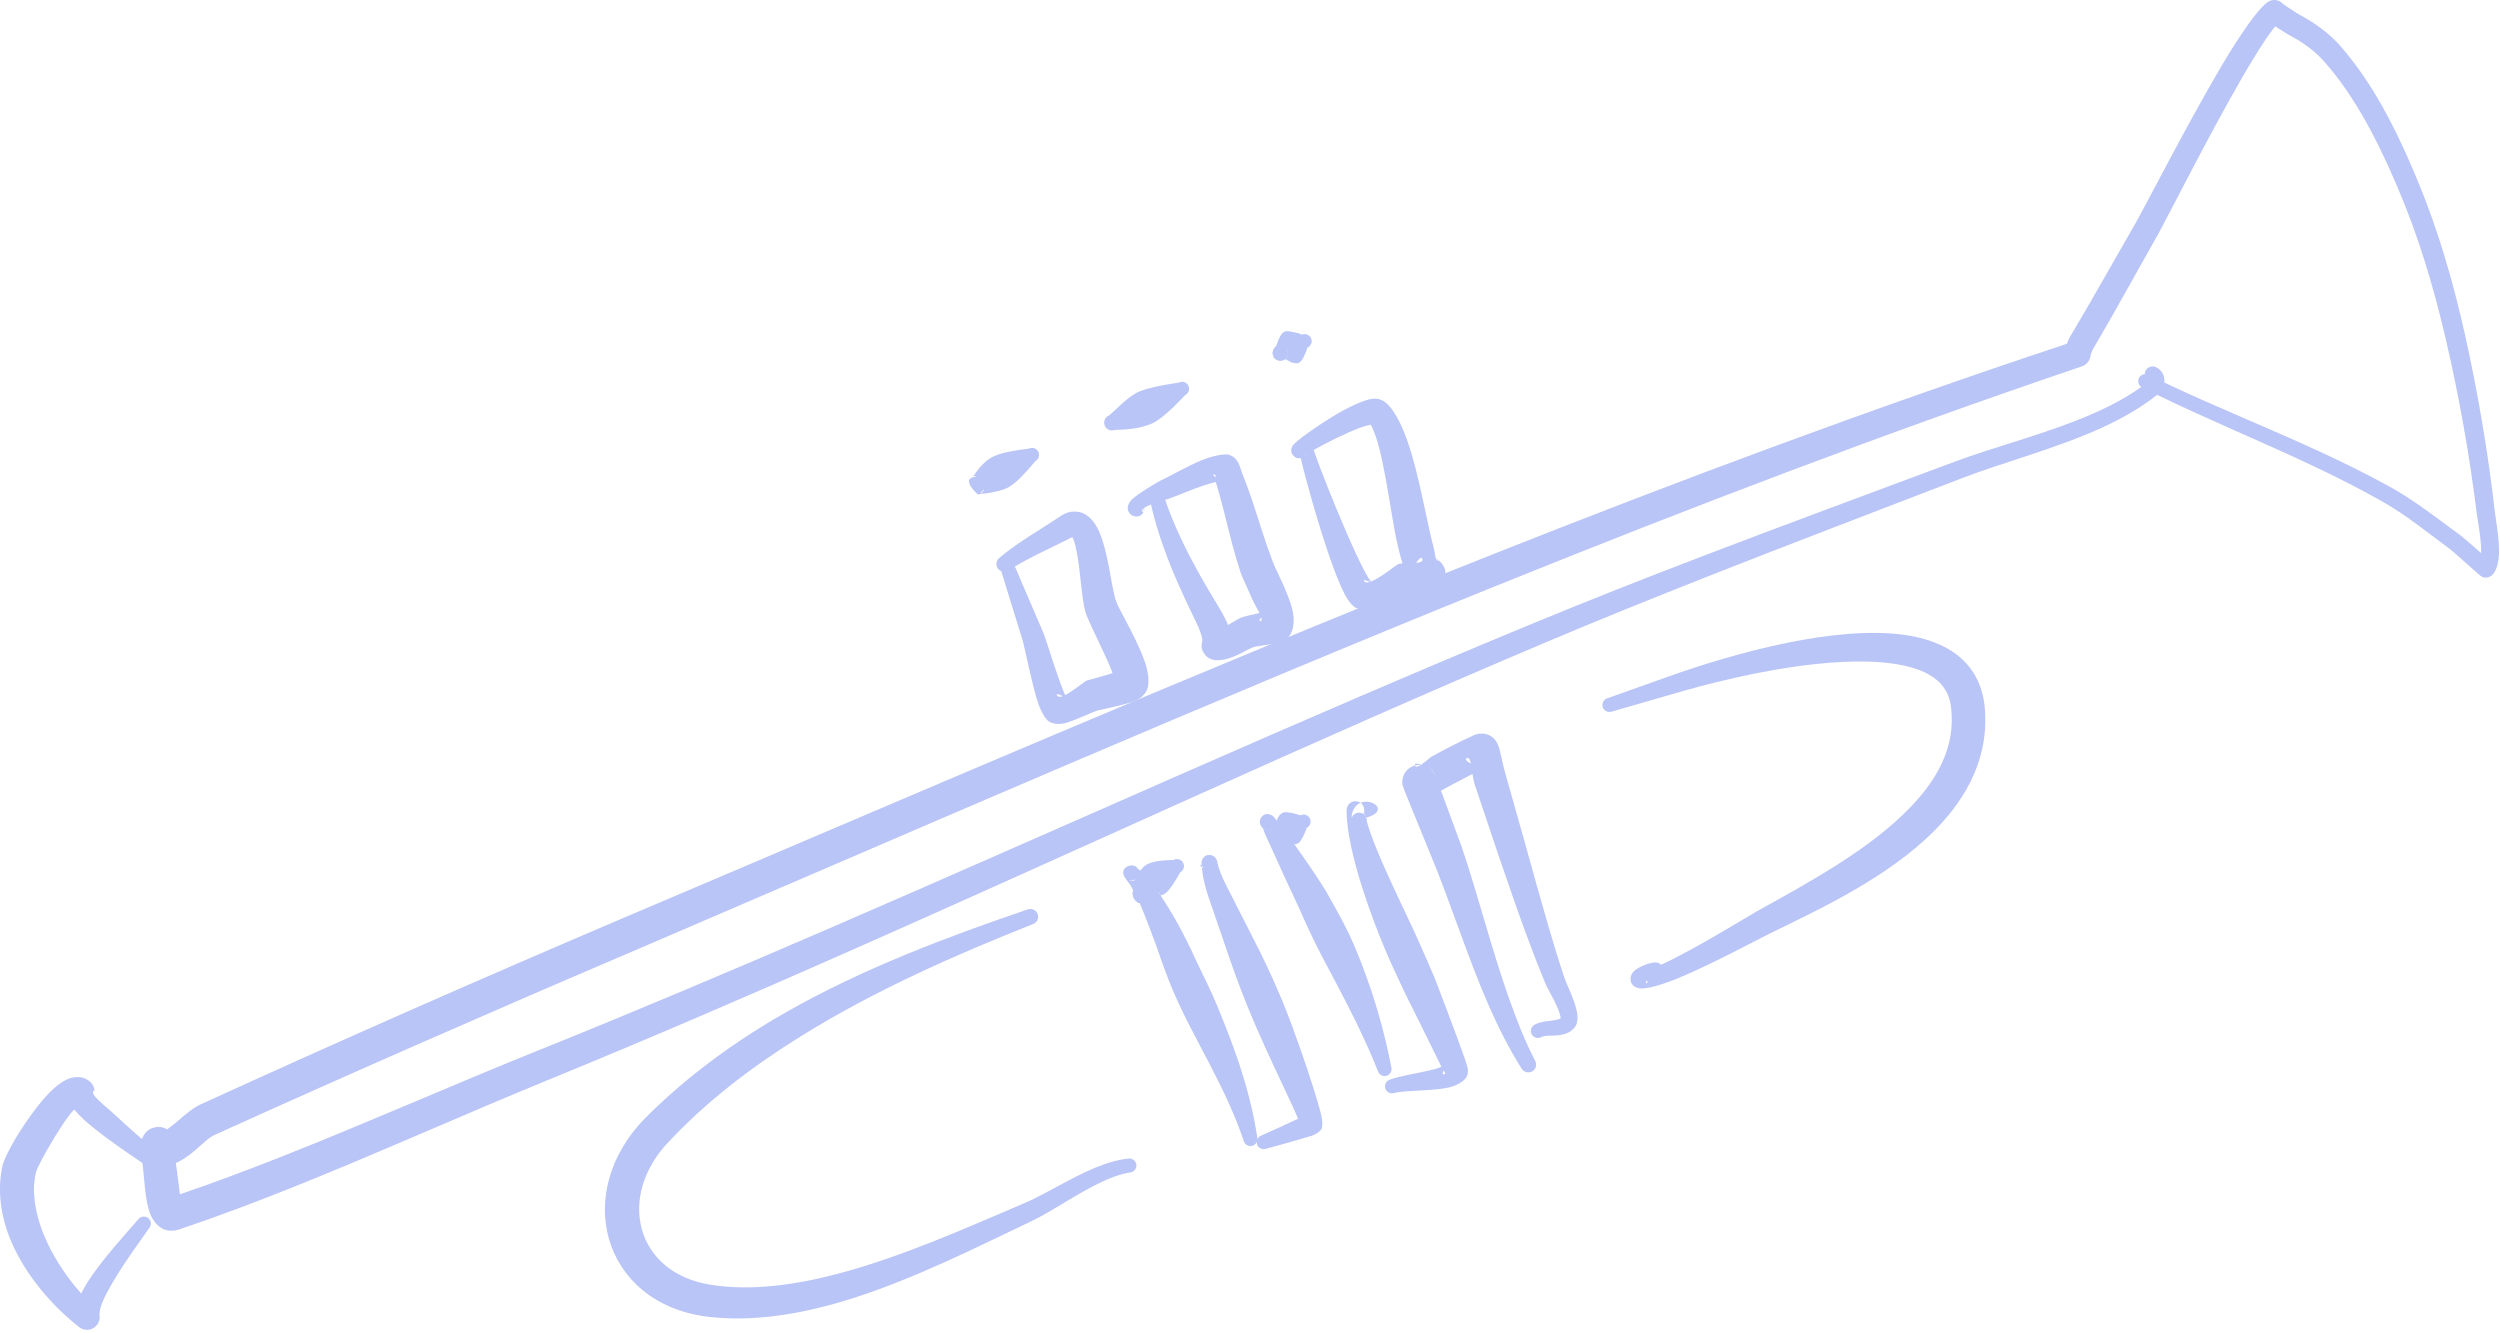 <?xml version="1.0" encoding="UTF-8" standalone="no"?><!DOCTYPE svg PUBLIC "-//W3C//DTD SVG 1.1//EN" "http://www.w3.org/Graphics/SVG/1.1/DTD/svg11.dtd"><svg width="100%" height="100%" viewBox="0 0 285 152" version="1.1" xmlns="http://www.w3.org/2000/svg" xmlns:xlink="http://www.w3.org/1999/xlink" xml:space="preserve" xmlns:serif="http://www.serif.com/" style="fill-rule:evenodd;clip-rule:evenodd;stroke-linejoin:round;stroke-miterlimit:2;"><path d="M258.629,0.181c0.019,-0.018 0.037,-0.03 0.051,-0.037c0.551,-0.281 1.209,-0.137 1.595,0.316c0.512,0.377 1.806,1.186 1.845,1.206c0.837,0.441 1.675,0.96 2.459,1.546c0.802,0.6 1.548,1.27 2.189,1.998c1.562,1.777 2.933,3.732 4.159,5.786c1.805,3.027 3.295,6.268 4.625,9.453c1.193,2.86 2.219,5.772 3.114,8.725c0.892,2.942 1.656,5.924 2.33,8.933c0.746,3.335 1.406,6.705 1.977,10.091c0.571,3.385 1.053,6.785 1.442,10.18c0.081,0.706 0.505,2.942 0.472,4.643c-0.022,1.169 -0.325,2.118 -0.806,2.562c-0.034,0.031 -0.676,0.575 -1.357,0.017c-0.057,-0.047 -0.176,-0.149 -0.335,-0.289c-0.804,-0.705 -2.775,-2.476 -3.008,-2.647c-1.561,-1.157 -3.087,-2.355 -4.669,-3.475c-1.031,-0.731 -2.087,-1.428 -3.193,-2.054c-2.621,-1.482 -5.309,-2.832 -8.027,-4.114c-5.852,-2.761 -11.837,-5.214 -17.582,-8.011c-1.847,1.479 -4.012,2.702 -6.33,3.761c-5.209,2.38 -11.209,3.924 -16.029,5.783c-9.553,3.684 -19.141,7.326 -28.679,11.085c-6.352,2.503 -12.682,5.056 -18.962,7.716c-26.616,11.26 -52.841,23.486 -79.284,35.167c-11.355,5.016 -22.752,9.925 -34.232,14.628c-9.542,3.903 -19.347,8.333 -29.144,12.248c-4.273,1.707 -8.545,3.315 -12.792,4.745c-1.36,0.458 -2.542,-0.048 -3.268,-1.605c-0.679,-1.455 -0.77,-4.684 -0.9,-5.476c-0.056,-0.344 -0.07,-1.231 -0.072,-1.791c-0.202,-0.46 -0.215,-0.99 -0.021,-1.469c0.42,-1.039 1.143,-1.21 1.402,-1.272c0.514,-0.123 0.999,-0.06 1.447,0.222c0.339,-0.245 0.824,-0.609 1.156,-0.901c0.899,-0.789 1.832,-1.571 2.673,-1.955c7.971,-3.641 15.96,-7.228 23.974,-10.759c8.013,-3.532 16.051,-7.006 24.11,-10.446c32.535,-13.797 65.36,-28.051 98.518,-41.221c21.906,-8.702 43.958,-16.921 66.143,-24.279c0.13,-0.324 0.258,-0.612 0.275,-0.645l2.385,-4.067l5.193,-9.075c1.222,-2.158 5.835,-11.177 9.687,-17.729c2.29,-3.894 4.426,-6.912 5.465,-7.501l0.004,0.007Zm0.745,2.83c-0.084,0.104 -0.173,0.218 -0.268,0.341c-0.97,1.248 -2.239,3.3 -3.613,5.682c-3.791,6.57 -8.323,15.606 -9.526,17.769l-5.144,9.151l-2.262,3.913c-0.01,0.02 -0.14,0.337 -0.219,0.531c-0.016,0.614 -0.414,1.171 -1.018,1.373c-22.33,7.559 -44.506,16.031 -66.553,24.929c-33.06,13.346 -65.821,27.675 -98.275,41.594c-8.049,3.429 -16.071,6.901 -24.077,10.413c-8.005,3.512 -15.992,7.063 -23.957,10.675c-0.698,0.315 -1.438,1.088 -2.177,1.719c-0.766,0.651 -1.538,1.195 -2.233,1.475c0.092,0.627 0.327,2.49 0.461,3.572c3.775,-1.285 7.569,-2.708 11.366,-4.204c9.806,-3.865 19.63,-8.229 29.184,-12.076c11.482,-4.616 22.878,-9.448 34.243,-14.366c26.543,-11.485 52.896,-23.466 79.618,-34.504c6.324,-2.61 12.696,-5.116 19.091,-7.565c9.58,-3.668 19.212,-7.207 28.809,-10.794c4.142,-1.549 9.15,-2.854 13.785,-4.661c2.721,-1.061 5.312,-2.293 7.503,-3.868c-0.33,-0.218 -0.452,-0.655 -0.271,-1.018c0.131,-0.263 0.39,-0.423 0.664,-0.439c0.001,-0.131 0.03,-0.264 0.092,-0.388c0.219,-0.44 0.754,-0.619 1.193,-0.4c0.685,0.338 0.965,0.945 0.957,1.566c-0.001,0.061 -0.004,0.123 -0.012,0.184c5.726,2.715 11.686,5.093 17.516,7.777c2.771,1.276 5.513,2.62 8.188,4.1c1.169,0.646 2.284,1.367 3.375,2.124c1.604,1.113 3.152,2.306 4.735,3.456c0.18,0.131 1.364,1.163 2.307,1.984c0.005,-0.208 0,-0.428 -0.012,-0.653c-0.072,-1.499 -0.411,-3.194 -0.483,-3.781c-0.415,-3.354 -0.921,-6.713 -1.514,-10.056c-0.593,-3.342 -1.274,-6.669 -2.041,-9.96c-0.687,-2.947 -1.462,-5.867 -2.363,-8.748c-0.897,-2.869 -1.92,-5.697 -3.107,-8.473c-1.312,-3.068 -2.776,-6.19 -4.546,-9.101c-1.162,-1.912 -2.459,-3.73 -3.934,-5.38c-0.53,-0.592 -1.15,-1.134 -1.812,-1.621c-0.679,-0.498 -1.402,-0.937 -2.124,-1.309c-0.034,-0.016 -0.863,-0.52 -1.546,-0.963Zm-21.726,36.084c-0.223,-0.15 -0.486,-0.236 -0.802,-0.232c0.292,-0.001 0.568,0.083 0.802,0.232Zm22.699,-37.022c-0.107,0.151 -0.247,0.281 -0.418,0.378l-0.004,0.003c0.183,-0.102 0.32,-0.232 0.422,-0.381Zm0.187,-0.385l-0.008,0.023l0.004,-0.01l0.004,-0.013Zm-0.011,-0.786c0.084,0.252 0.086,0.518 0.017,0.764c0.061,-0.196 0.096,-0.462 -0.017,-0.764Z" style="fill:#b9c4f7;"/><path d="M9.259,147.46c0.23,-0.474 0.509,-0.965 0.832,-1.462c1.679,-2.578 4.368,-5.479 5.68,-7.001c0.27,-0.348 0.772,-0.411 1.12,-0.141c0.348,0.27 0.411,0.772 0.141,1.12c-0.965,1.384 -2.816,3.867 -4.192,6.229c-0.877,1.505 -1.605,2.912 -1.486,3.846c0.045,0.576 -0.26,1.124 -0.774,1.388c-0.514,0.265 -1.137,0.196 -1.58,-0.176c-2.961,-2.302 -6.042,-5.814 -7.711,-9.707c-1.22,-2.846 -1.635,-5.89 -0.981,-8.772c0.114,-0.444 0.639,-1.625 1.469,-3.003c1.14,-1.895 2.805,-4.26 4.229,-5.578c0.725,-0.672 1.419,-1.12 1.997,-1.286c0.776,-0.223 1.457,-0.16 2.019,0.216c0.422,0.257 0.698,0.694 0.753,1.179c0.025,0.023 0.012,0.122 0.01,0.159c-0.001,-0.054 -0.004,-0.107 -0.01,-0.159c-0.007,-0.006 -0.016,-0.007 -0.027,-0.002c-0.761,0.322 1.399,1.863 2.638,3.035c2.208,2.087 4.909,4.284 5.822,5.159c0.373,0.319 0.417,0.881 0.098,1.254c-0.319,0.372 -0.881,0.416 -1.253,0.098c-1.334,-1.018 -6.014,-3.958 -8.487,-6.215c-0.44,-0.402 -0.808,-0.795 -1.1,-1.161c-0.715,0.726 -1.49,1.947 -2.231,3.151c-1.081,1.76 -2.032,3.537 -2.142,4.049c-0.313,1.31 -0.266,2.66 -0.015,4.005c0.259,1.389 0.731,2.775 1.371,4.105c1.002,2.085 2.355,4.046 3.81,5.67Z" style="fill:#b9c4f7;"/><path d="M114.141,65.113c-0.143,-0.057 -0.273,-0.155 -0.371,-0.287c-0.295,-0.393 -0.214,-0.95 0.178,-1.244c0.662,-0.562 1.358,-1.078 2.075,-1.576c1.611,-1.118 3.315,-2.107 4.927,-3.197c0.795,-0.534 1.525,-0.558 2.151,-0.418c0.644,0.144 1.213,0.596 1.704,1.298c0.718,1.029 1.21,2.906 1.586,4.814c0.311,1.584 0.531,3.185 0.858,4.076c0.213,0.607 0.916,1.816 1.601,3.155c0.637,1.246 1.272,2.585 1.653,3.688c0.44,1.276 0.508,2.365 0.327,3.006c-0.089,0.305 -0.454,1.11 -1.542,1.52c-1.096,0.413 -3.998,0.991 -4.24,1.064c-0.409,0.121 -2.722,1.226 -3.726,1.447c-0.934,0.206 -1.582,-0.064 -1.856,-0.293c-0.295,-0.248 -0.844,-1.078 -1.223,-2.323c-0.667,-2.187 -1.401,-5.89 -1.637,-6.753l-2.465,-7.977Zm7.023,14.239c-0.044,-0.019 -0.089,-0.036 -0.137,-0.049c-0.11,-0.031 -0.619,-0.324 -0.545,-0.078c0.076,0.254 0.336,0.259 0.682,0.127Zm1.087,-18.132c-1.688,0.878 -3.45,1.662 -5.142,2.564c-0.478,0.255 -0.95,0.516 -1.412,0.793l3.313,7.73c0.336,0.891 1.56,5.008 2.414,6.93c0.928,-0.461 2.224,-1.564 2.476,-1.657c0.167,-0.062 1.73,-0.461 2.93,-0.84c-0.287,-0.841 -0.774,-1.866 -1.25,-2.871c-0.814,-1.716 -1.617,-3.369 -1.851,-4.139c-0.413,-1.446 -0.536,-4.481 -0.98,-6.794c-0.102,-0.535 -0.202,-1.024 -0.364,-1.418c-0.037,-0.092 -0.094,-0.213 -0.134,-0.298Zm4.809,16.282c-0.025,0.054 -0.046,0.106 0,0.104c0.037,-0.002 0.023,-0.049 0,-0.104Z" style="fill:#b9c4f7;"/><path d="M130.442,57.894c0.014,0.12 0.005,0.243 -0.032,0.366c-0.143,0.468 -0.641,0.734 -1.11,0.591c-0.412,-0.1 -0.573,-0.379 -0.675,-0.613c-0.113,-0.258 -0.103,-0.71 0.313,-1.187c0.612,-0.704 3.186,-2.179 3.344,-2.253c1.281,-0.588 3.09,-1.683 4.776,-2.359c0.939,-0.378 1.853,-0.599 2.646,-0.641c0.32,-0.017 0.998,0.128 1.449,0.93c0.163,0.289 0.408,1.106 0.439,1.182c0.407,1.019 0.784,2.048 1.135,3.087c0.791,2.338 1.476,4.71 2.357,7.019c0.268,0.763 1.799,3.611 2.244,5.477c0.311,1.306 0.105,2.362 -0.287,2.929c-0.091,0.132 -0.521,0.696 -1.454,0.9c-0.69,0.152 -2.41,0.342 -2.678,0.443c-0.682,0.256 -1.561,0.827 -2.407,1.143c-0.615,0.232 -1.218,0.377 -1.773,0.357c-0.681,-0.026 -1.105,-0.291 -1.375,-0.65c-0.181,-0.239 -0.344,-0.52 -0.379,-0.881c-0.014,-0.149 0.053,-0.55 0.102,-0.806c-0.042,-0.253 -0.106,-0.503 -0.19,-0.747c-0.206,-0.599 -0.481,-1.178 -0.757,-1.732c-1.22,-2.488 -2.514,-5.316 -3.527,-8.183c-0.565,-1.599 -1.044,-3.2 -1.386,-4.755c-0.307,0.123 -0.586,0.254 -0.775,0.383Zm8.161,-2.938c-0.413,0.082 -0.85,0.207 -1.292,0.354c-1.51,0.502 -3.065,1.21 -4.198,1.588c-0.021,0.008 -0.124,0.036 -0.281,0.08c0.485,1.464 1.116,2.958 1.817,4.447c1.253,2.661 2.747,5.27 4.151,7.552c0.392,0.646 0.783,1.323 1.092,2.032c0.036,0.08 0.069,0.161 0.101,0.243c0.549,-0.32 1.077,-0.655 1.525,-0.857c0.211,-0.094 1.194,-0.314 2.066,-0.515c-0.243,-0.484 -0.602,-1.065 -0.792,-1.504c-0.58,-1.338 -1.192,-2.611 -1.354,-3.084c-0.339,-1.047 -0.654,-2.1 -0.937,-3.162c-0.638,-2.392 -1.164,-4.808 -1.898,-7.17l0,-0.004Zm5.192,15.427c-0.123,0.163 -0.343,0.439 -0.152,0.422c0.199,-0.017 0.223,-0.18 0.152,-0.422Zm-13.427,-12.434c-0.168,0.133 -0.232,0.263 -0.126,0.381c0.161,0.178 0.159,-0.114 0.126,-0.381Zm8.228,-3.544c-0.018,-0.203 -0.07,-0.372 -0.205,-0.328c-0.178,0.059 0.038,0.216 0.205,0.328Z" style="fill:#b9c4f7;"/><path d="M148.284,52.223c-0.059,0.011 -0.118,0.016 -0.179,0.015c-0.395,0.017 -0.593,-0.212 -0.725,-0.37c-0.167,-0.201 -0.259,-0.513 -0.082,-0.941c0.04,-0.098 0.231,-0.343 0.595,-0.649c0.67,-0.564 2.238,-1.684 3.872,-2.694c1.799,-1.113 3.702,-2.002 4.667,-2.121c0.742,-0.094 1.257,0.191 1.593,0.48c1.137,0.987 2.144,3.227 2.934,5.939c0.593,2.031 1.091,4.334 1.542,6.444c0.329,1.541 0.627,2.974 0.935,4.098c0.107,0.394 0.157,0.932 0.252,1.24c-0.048,-0.019 -0.092,-0.035 -0.118,-0.049c0.043,0.023 0.084,0.045 0.124,0.069c0.057,0.178 0.131,0.272 0.243,0.199c0.012,-0.008 0.021,-0.016 0.025,-0.024c-0.081,-0.061 -0.17,-0.119 -0.268,-0.175l-0.006,-0.02c0.14,0.054 0.323,0.125 0.274,0.195c0.771,0.566 0.834,1.258 0.825,1.629c-0.014,0.568 -0.195,1.263 -1.011,1.718c-0.213,0.118 -0.646,0.29 -1.227,0.36c-0.535,0.065 -1.381,0.037 -1.77,0.179c-0.468,0.169 -3.323,1.485 -4.564,1.714c-0.942,0.174 -1.599,-0.084 -1.895,-0.332c-0.27,-0.226 -0.664,-0.679 -1.031,-1.392c-0.49,-0.95 -1.102,-2.466 -1.714,-4.232c-1.327,-3.839 -2.726,-8.837 -3.291,-11.28Zm7.882,14.119c-0.122,-0.071 -0.265,-0.133 -0.436,-0.156c-0.06,-0.008 -0.278,-0.142 -0.25,-0.036c0.071,0.274 0.331,0.305 0.686,0.192Zm0.095,-17.934c-0.349,0.083 -0.88,0.222 -1.299,0.383c-1.723,0.664 -3.89,1.757 -5.195,2.5c0.572,1.759 2.195,5.885 3.77,9.503c0.75,1.722 1.489,3.32 2.107,4.48c0.199,0.372 0.461,0.777 0.633,1.031c1.069,-0.397 2.842,-1.868 3.136,-1.996c0.111,-0.048 0.278,-0.073 0.475,-0.086c-0.355,-1.092 -0.686,-2.58 -0.988,-4.242c-0.353,-1.939 -0.676,-4.124 -1.068,-6.15c-0.325,-1.679 -0.666,-3.245 -1.13,-4.434c-0.147,-0.376 -0.281,-0.715 -0.441,-0.989Zm5.284,18.468c0.086,0.067 0.186,0.131 0.305,0.188c-0.098,-0.047 -0.2,-0.11 -0.305,-0.188Zm-0.118,-2.701c0.454,-0.038 0.781,-0.141 0.719,-0.419c-0.092,-0.418 -0.478,0.063 -0.719,0.419Zm-12.496,-12.446l-0.009,0.005l-0.028,0.053c-0.014,0.024 -0.03,0.049 -0.045,0.073l-0.032,0.041c0.062,0.055 0.095,-0.058 0.114,-0.172Z" style="fill:#b9c4f7;"/><path d="M110.899,54.33c0.201,-0.171 0.56,-0.848 1.159,-1.418c0.254,-0.241 0.524,-0.487 0.855,-0.689c0.307,-0.187 0.651,-0.322 0.995,-0.439c0.456,-0.155 0.879,-0.236 1.308,-0.321c1.055,-0.209 1.788,-0.279 2.073,-0.315c0.393,-0.201 0.874,-0.046 1.075,0.346c0.201,0.391 0.046,0.873 -0.345,1.075c-0.168,0.183 -0.513,0.65 -1.121,1.293c-0.364,0.386 -0.728,0.789 -1.206,1.176c-0.283,0.229 -0.583,0.444 -0.905,0.603c-0.35,0.171 -0.703,0.268 -1.045,0.351c-1.045,0.256 -1.77,0.301 -1.988,0.32c-0.137,0.011 -0.191,0.072 -0.221,0.069c-0.112,-0.014 -2.064,-1.82 -0.4,-2.01c0.078,-0.045 0.16,-0.077 0.245,-0.096c-0.025,-0.002 -0.053,0.002 -0.082,0.012c-0.075,0.027 -0.226,-0.089 -0.38,0.042c-0.002,0.001 -0.008,0.002 -0.017,0.001c-0.049,0.044 -0.088,0.056 -0.119,0.028c-0.052,-0.047 0.071,-0.027 0.119,-0.028Zm1.276,1.47c-0.046,0.041 -0.096,0.078 -0.151,0.11c-0.128,0.174 -0.261,0.279 -0.21,0.314c0.092,0.062 0.142,-0.08 0.152,-0.101c0.065,-0.157 0.198,-0.192 0.204,-0.27l0.005,-0.053Z" style="fill:#b9c4f7;"/><path d="M127.084,49.013c0.696,-0.023 1.296,-0.049 2.029,-0.142c0.289,-0.036 0.549,-0.087 0.837,-0.153c0.363,-0.083 0.712,-0.176 1.066,-0.31c0.226,-0.084 0.451,-0.182 0.659,-0.307c0.53,-0.32 0.991,-0.7 1.458,-1.107c0.747,-0.65 1.313,-1.293 1.99,-1.961c0.391,-0.202 0.544,-0.685 0.341,-1.076c-0.202,-0.39 -0.684,-0.543 -1.076,-0.341c-0.933,0.168 -1.78,0.264 -2.74,0.493c-0.587,0.139 -1.151,0.276 -1.711,0.5c-0.215,0.086 -0.419,0.199 -0.616,0.319c-0.305,0.187 -0.582,0.389 -0.857,0.61c-0.768,0.619 -1.317,1.239 -2.025,1.818c-0.457,0.178 -0.684,0.694 -0.506,1.151c0.177,0.457 0.693,0.684 1.151,0.506Z" style="fill:#b9c4f7;"/><path d="M146.616,40.854c-0.3,0.326 -0.803,0.385 -1.172,0.12c-0.073,0.016 -0.041,-0.096 -0.11,-0.092c-0.049,0.003 -0.017,-0.068 -0.065,-0.071c-0.218,-0.01 0.006,-0.272 -0.181,-0.38c-0.083,-0.049 0.057,-0.128 -0.019,-0.198c-0.088,-0.082 0.116,-0.133 0.042,-0.259c-0.025,-0.044 0.062,-0.049 0.039,-0.101c-0.035,-0.082 0.129,-0.059 0.108,-0.184c-0.008,-0.051 0.081,-0.024 0.079,-0.095c-0.002,-0.083 0.144,-0.034 0.215,-0.301c0.07,-0.267 0.101,-0.386 0.366,-0.905c0.087,-0.169 0.147,-0.288 0.302,-0.431c0.093,-0.084 0.208,-0.153 0.332,-0.185c0.154,-0.039 0.269,-0.018 0.42,0.004c1.008,0.144 1.366,0.341 1.463,0.373c0.409,-0.164 0.874,0.035 1.038,0.444c0.164,0.409 -0.035,0.874 -0.444,1.038c-0.031,0.066 -0.015,0.235 -0.291,0.802c-0.125,0.257 -0.162,0.426 -0.385,0.681c-0.097,0.111 -0.204,0.218 -0.343,0.268c-0.163,0.059 -0.302,0.029 -0.462,0.009c-0.642,-0.081 -0.947,-0.589 -1.01,-0.342c-0.014,0.052 -0.036,-0.089 -0.008,-0.083c0.085,0.015 0.061,-0.082 0.086,-0.112Zm0.012,-0.013l-0.005,0.005c0.003,-0.003 0.007,-0.004 0.012,-0.004c0.039,0 0.032,-0.036 0.04,-0.061l-0.047,0.06Zm0.105,-0.147l-0.044,0.069l0.008,-0.003c0.091,-0.012 0.077,-0.079 0.073,-0.139l-0.037,0.073Zm0.104,-0.29c-0.007,0.044 -0.018,0.086 -0.032,0.129l0.003,-0.002c0.067,-0.029 0.045,-0.078 0.029,-0.127Zm0.013,-0.126l-0.001,0.026l0.002,-0.003c0.025,-0.019 0.01,-0.039 -0.001,-0.06l0,0.037Zm-0.001,-0.086l0,0.004l0.002,-0.003c0.019,-0.02 0.003,-0.037 -0.009,-0.054l0.007,0.053Zm-0.023,-0.144l0.01,0.049l0.002,-0.003c0.015,-0.02 -0.001,-0.032 -0.012,-0.046Zm-0.065,-0.185c0.024,0.049 0.043,0.099 0.056,0.151l0.002,-0.004c0.049,-0.076 0,-0.109 -0.058,-0.147Zm-0.107,-0.167l0.001,-0.003c0.008,-0.054 -0.029,-0.064 -0.071,-0.075l0.031,0.03l0.039,0.048Z" style="fill:#b9c4f7;"/><path d="M129.72,99.012c0.233,0.211 0.681,0.613 0.763,0.698c0.316,0.328 0.605,0.676 0.89,1.037c0.281,0.355 0.535,0.725 0.785,1.098c0.69,1.042 1.342,2.095 1.955,3.185c0.61,1.084 1.158,2.193 1.705,3.308c0.717,1.615 1.544,3.188 2.281,4.811c0.558,1.23 1.062,2.485 1.562,3.742c0.508,1.275 0.986,2.553 1.425,3.85c0.994,2.933 1.787,5.884 2.243,8.926c0.101,0.429 -0.164,0.859 -0.593,0.961c-0.428,0.101 -0.858,-0.164 -0.96,-0.593c-0.465,-1.403 -1.021,-2.753 -1.62,-4.106c-0.717,-1.619 -1.518,-3.187 -2.333,-4.771c-0.818,-1.589 -1.677,-3.154 -2.482,-4.755c-0.543,-1.079 -1.061,-2.171 -1.538,-3.276c-0.487,-1.124 -0.908,-2.271 -1.328,-3.414c-0.452,-1.355 -0.939,-2.691 -1.454,-4.026c-0.345,-0.89 -0.683,-1.772 -1.064,-2.646l-1.056,-2.088c-0.06,-0.096 -0.434,-0.591 -0.579,-0.789c-0.945,-1.291 0.775,-1.787 1.19,-1.351c0.04,0.035 0.076,0.073 0.108,0.113c-0.002,0.005 0.004,0.01 0.013,0.015c0.043,0.055 0.079,0.115 0.107,0.178l-0.007,-0.039c-0.003,-0.016 -0.006,-0.031 -0.008,-0.046l-0.005,-0.022l-0.059,-0.054l-0.028,-0.017l-0.013,-0.015l0.001,-0.001c0.054,-0.056 0.082,0.013 0.099,0.087Zm-0.065,0.994l-0.048,0.061c-0.246,0.287 -0.637,0.378 -0.973,0.258c0.529,0.245 0.854,0.011 1.021,-0.319Z" style="fill:#b9c4f7;"/><path d="M136.996,98.56c-0.064,-0.284 0.013,-0.594 0.232,-0.817c0.251,-0.307 0.56,-0.275 0.773,-0.264c0.223,0.011 0.523,0.144 0.73,0.61c0.024,0.055 0.048,0.206 0.106,0.465c0.09,0.397 0.335,1.206 1.042,2.548l3.776,7.425c0.171,0.368 1.321,2.654 2.535,5.591c0.738,1.784 1.473,3.813 2.15,5.742c1.054,3.003 1.903,5.77 2.243,7.096c0.258,1.004 0.138,1.641 0.068,1.757c-0.025,0.043 -0.384,0.54 -1.212,0.796c-1.326,0.408 -4.567,1.311 -5.128,1.452c-0.418,0.139 -0.87,-0.087 -1.01,-0.504c-0.139,-0.418 0.087,-0.87 0.504,-1.01c0.454,-0.192 2.778,-1.251 4.184,-1.913c-0.683,-1.618 -2.277,-4.874 -3.782,-8.195c-0.727,-1.607 -1.435,-3.225 -2.018,-4.667c-1.001,-2.478 -1.662,-4.419 -1.79,-4.753l-2.712,-7.901c-0.526,-1.663 -0.643,-2.656 -0.668,-3.164c-0.192,-0.139 -0.281,-0.269 -0.023,-0.294Zm0.028,0.099c0.008,-0.059 0.013,-0.103 -0.013,-0.1l-0.015,0.001l0.016,0.066l0.012,0.033c-0.005,0.041 -0.011,0.089 -0.009,0.134l0.004,0.061l0.072,0.05c0.031,0.02 0.062,0.04 0.094,0.059l0.046,0.028c-0.096,-0.098 -0.165,-0.211 -0.207,-0.332Zm1.075,0.563c-0.093,0.025 -0.189,0.036 -0.284,0.03c0.087,0.01 0.181,0.002 0.284,-0.03Z" style="fill:#b9c4f7;"/><path d="M129.583,101.084c-0.056,0.001 -0.113,0.002 -0.127,0.065c-0.01,0.045 -0.174,-0.095 -0.109,-0.092c0.185,0.009 -0.021,-0.335 -0.007,-0.558c0.011,-0.192 0.078,-0.323 0.116,-0.497c0.084,-0.403 0.417,-0.57 0.586,-0.815c0.185,-0.193 0.338,-0.405 0.56,-0.555c0.219,-0.148 0.464,-0.235 0.718,-0.309c0.422,-0.124 0.764,-0.175 1.202,-0.22c0.473,-0.05 0.784,-0.048 1.257,-0.063c0.383,-0.219 0.87,-0.087 1.089,0.296c0.22,0.382 0.087,0.87 -0.295,1.089c-0.345,0.527 -0.521,0.92 -0.889,1.436c-0.212,0.294 -0.382,0.555 -0.641,0.81c-0.099,0.097 -0.208,0.184 -0.327,0.253c-0.187,0.107 -0.389,0.149 -0.586,0.234c0.068,-0.02 0.058,-0.135 0.132,-0.172c0.025,-0.012 -0.009,-0.052 -0.025,-0.08c-0.456,-0.798 -1.556,1.167 -1.911,1.046c-0.294,-0.099 -0.586,0.126 -0.74,-0.161c-0.042,-0.078 -0.159,-0.059 -0.185,-0.159c-0.035,-0.13 -0.223,-0.169 -0.202,-0.372c-0.212,-0.433 -0.039,-0.954 0.384,-1.176Zm0.178,-0.071c-0.018,0.001 -0.035,0.004 -0.049,0.016l0.049,-0.016Zm1.021,0.44c-0.002,-0.027 0.017,-0.063 -0.006,-0.073c-0.111,-0.047 -0.074,-0.202 -0.164,-0.207c-0.083,-0.005 -0.096,-0.121 -0.17,-0.108c-0.022,0.004 -0.043,0.005 -0.064,0.002c0.168,0.079 0.312,0.211 0.404,0.386Zm-0.593,-0.451c-0.099,-0.049 -0.187,-0.096 -0.275,-0.017c0.093,-0.009 0.186,-0.002 0.275,0.017Z" style="fill:#b9c4f7;"/><path d="M143.848,94.287c-0.187,-0.208 -0.272,-0.502 -0.204,-0.795c0.032,-0.267 0.214,-0.403 0.349,-0.523c0.191,-0.172 0.527,-0.263 1.005,-0.025c0.052,0.024 0.156,0.122 0.309,0.292c0.11,0.123 0.32,0.399 0.61,0.784c0.774,1.027 2.101,2.852 3.229,4.494c1.002,1.461 1.821,2.76 2.042,3.126c0.857,1.557 1.762,3.085 2.525,4.684c0.77,1.617 1.426,3.278 2.036,4.957c1.228,3.379 2.162,6.814 2.86,10.37c0.121,0.423 -0.123,0.866 -0.547,0.987c-0.424,0.122 -0.865,-0.123 -0.987,-0.547c-0.766,-1.964 -1.643,-3.838 -2.558,-5.72c-0.768,-1.579 -1.577,-3.12 -2.396,-4.673c-0.545,-1.034 -1.103,-2.058 -1.636,-3.101c-0.443,-0.868 -0.871,-1.746 -1.289,-2.63c-0.419,-0.887 -0.804,-1.788 -1.214,-2.682c-0.16,-0.379 -0.802,-1.705 -1.513,-3.251c-0.824,-1.789 -1.721,-3.833 -2.262,-4.983c-0.106,-0.226 -0.171,-0.483 -0.234,-0.636l0.007,0.004l0.034,0.012l-0.027,-0.018l-0.022,-0.017c-0.037,-0.086 -0.073,-0.131 -0.117,-0.109c0.035,0.039 0.074,0.076 0.117,0.109l0.008,0.019c-0.085,-0.031 -0.211,-0.079 -0.127,-0.127l0.002,-0.001Zm0.674,0.295c-0.071,0.002 -0.143,-0.006 -0.215,-0.022c-0.086,-0.02 -0.166,-0.052 -0.238,-0.094c0.159,0.115 0.318,0.128 0.453,0.116Zm0.651,-0.296c-0.116,0.129 -0.268,0.222 -0.435,0.267c0.172,-0.026 0.317,-0.115 0.435,-0.267Z" style="fill:#b9c4f7;"/><path d="M155.099,91.521c1.376,-0.579 3.311,0.954 0.656,1.691c0.03,0.075 0.049,0.156 0.058,0.241c0.014,0.086 0.014,0.157 0.008,0.216c0.365,1.302 0.963,2.808 1.654,4.418c0.447,1.044 0.944,2.115 1.444,3.204c0.748,1.628 1.546,3.256 2.258,4.804c0.964,2.092 1.782,4.026 2.401,5.462c0.133,0.354 2.507,6.533 3.371,9.026c0.166,0.479 0.282,0.831 0.327,1.003c0.205,0.785 -0.106,1.241 -0.169,1.316c-0.373,0.446 -1.077,0.894 -2.078,1.101c-1.85,0.383 -4.85,0.278 -6.087,0.595c-0.419,0.14 -0.871,-0.085 -1.01,-0.503c-0.141,-0.418 0.085,-0.871 0.503,-1.01c1.044,-0.435 3.478,-0.75 5.283,-1.251c0.195,-0.055 0.408,-0.138 0.604,-0.224c-1.153,-2.392 -4.056,-8.2 -4.223,-8.534c-0.557,-1.246 -1.35,-2.836 -2.116,-4.641c-0.952,-2.249 -1.911,-4.8 -2.7,-7.277c-1.056,-3.315 -1.761,-6.484 -1.773,-8.681c0.005,-1.073 0.891,-1.152 1.042,-1.134c0.058,0.007 0.311,0.021 0.547,0.178c-0.493,0.208 -0.915,0.685 -1.027,1.569l0.062,0.043c0.134,-0.264 0.396,-0.455 0.712,-0.484c0.212,-0.02 0.413,0.037 0.577,0.148c0.016,-0.039 0.03,-0.082 0.041,-0.127c0.012,-0.05 0.084,-0.16 0.053,-0.35l0.008,0.049c0.014,0.178 0.027,0.394 0.054,0.563l0.037,0.04l0.04,0.054l0.045,0.19c0.011,0.004 0.024,0.004 0.037,0.001l0.017,-0.005c-0.026,-0.067 -0.06,-0.129 -0.099,-0.186l-0.024,-0.101c-0.021,-0.102 -0.042,-0.205 -0.063,-0.307l-0.044,-0.249c-0.009,-0.124 -0.018,-0.229 -0.035,-0.288c-0.076,-0.281 -0.229,-0.455 -0.391,-0.56Zm9.465,30.51c-0.122,0.292 -0.155,0.536 0.156,0.408c0.088,-0.036 -0.02,-0.196 -0.156,-0.408Z" style="fill:#b9c4f7;"/><path d="M146.521,95.596c-0.079,0.152 -0.204,0.283 -0.366,0.37c-0.432,0.231 -0.971,0.069 -1.203,-0.364c-0.19,-0.05 0.045,-0.252 -0.111,-0.388c-0.049,-0.042 0.046,-0.084 0.002,-0.136c-0.078,-0.094 0.127,-0.133 0.069,-0.277c-0.039,-0.096 0.143,-0.081 0.126,-0.233c-0.007,-0.077 0.105,-0.05 0.116,-0.168c0.02,-0.229 0.135,-0.321 0.398,-0.906c0.113,-0.254 0.193,-0.439 0.433,-0.673c0.095,-0.093 0.22,-0.167 0.352,-0.204c0.158,-0.044 0.282,-0.029 0.44,-0.012c0.871,0.089 1.184,0.283 1.467,0.342c0.392,-0.201 0.873,-0.045 1.074,0.347c0.2,0.392 0.045,0.873 -0.347,1.074c-0.118,0.267 -0.179,0.626 -0.643,1.379c-0.081,0.131 -0.136,0.24 -0.261,0.336c-0.102,0.077 -0.226,0.126 -0.348,0.149c-0.262,0.047 -0.422,-0.015 -0.646,-0.049c-0.417,-0.062 -0.63,-0.453 -0.665,-0.251c-0.004,0.025 -0.043,-0.047 -0.023,-0.043c0.062,0.008 -0.003,-0.102 0.039,-0.102c0.126,-0.002 0.088,-0.117 0.097,-0.191Zm0.07,-0.178c-0.012,0.043 -0.028,0.087 -0.047,0.129l0.016,-0.008c0.062,-0.023 0.039,-0.074 0.031,-0.121Zm0.028,-0.146l-0.012,0.08l0.008,-0.006c0.036,-0.023 0.016,-0.053 0.005,-0.083l-0.001,0.009Zm0.005,-0.086l-0.002,0.028l0.006,-0.008c0.02,-0.017 0.001,-0.034 -0.005,-0.051l0.001,0.031Zm-0.016,-0.173c0.004,0.029 0.008,0.058 0.012,0.087l0.002,0.034l0.004,-0.006c0.071,-0.075 0.02,-0.124 -0.034,-0.179l0.016,0.064Z" style="fill:#b9c4f7;"/><path d="M162.015,87.169c0.482,-0.31 1.045,-0.837 1.155,-0.898c0.801,-0.439 1.606,-0.869 2.419,-1.281c0.814,-0.413 1.638,-0.808 2.466,-1.194c0.508,-0.235 2.217,-0.506 2.823,1.404c0.182,0.573 0.415,1.893 0.788,3.191l2.192,7.759c0.86,3.09 1.706,6.174 2.606,9.249c0.596,2.039 1.208,4.069 1.882,6.088c0.176,0.529 1.159,2.526 1.416,3.826c0.15,0.762 0.06,1.378 -0.184,1.716c-0.266,0.368 -0.595,0.626 -0.998,0.78c-0.426,0.163 -0.931,0.225 -1.457,0.245c-0.495,0.02 -1.016,-0.027 -1.42,0.176c-0.385,0.213 -0.871,0.074 -1.085,-0.312c-0.213,-0.385 -0.074,-0.871 0.311,-1.085c0.758,-0.459 1.875,-0.394 2.733,-0.629c0.098,-0.027 0.187,-0.062 0.258,-0.123l0,-0.003c-0.099,-1.093 -1.458,-3.269 -1.68,-3.803c-0.829,-1.996 -1.607,-4.004 -2.349,-6.029c-1.108,-3.023 -2.133,-6.068 -3.186,-9.113l-2.571,-7.653c-0.124,-0.375 -0.203,-0.822 -0.268,-1.255l-2.801,1.473c-0.121,0.069 -0.243,0.138 -0.365,0.207l-0.428,0.24c0.797,2.131 2.068,5.578 2.327,6.3c1.866,5.473 3.402,11.65 5.438,17.404c0.873,2.469 1.818,4.86 2.963,7.071c0.244,0.425 0.096,0.969 -0.33,1.213c-0.425,0.244 -0.969,0.096 -1.213,-0.329c-1.379,-2.187 -2.593,-4.566 -3.689,-7.056c-2.461,-5.589 -4.341,-11.679 -6.56,-17.023c-0.327,-0.824 -2.149,-5.254 -2.893,-7.082c-0.137,-0.336 -0.235,-0.584 -0.283,-0.702c-0.009,-0.022 -0.02,-0.048 -0.02,-0.048l0.059,0.046c-0.109,-0.202 -0.17,-0.385 -0.188,-0.505c-0.093,-0.615 0.113,-1.238 0.555,-1.676c0.243,-0.241 0.541,-0.41 0.864,-0.496c-0.101,-0.308 0.359,-0.205 0.713,-0.093Zm0.837,0.319c0.288,0.184 0.596,0.494 0.798,1.013l0.012,0.032c-0.131,-0.445 -0.387,-0.806 -0.81,-1.045Zm-0.735,-0.286l-0.102,-0.033l-0.049,0.032c-0.225,-0.019 -0.45,0.002 -0.664,0.061l0.012,0.034c0.079,0.191 0.345,0.098 0.652,-0.095c0.051,0.003 0.103,0.01 0.153,0.018c0.002,0 0.031,0.002 0.078,0.011l-0.08,-0.028Zm5.564,-0.152c-0.089,-0.437 -0.209,-0.712 -0.429,-0.635c-0.395,0.14 0.053,0.437 0.429,0.635Z" style="fill:#b9c4f7;"/><path d="M117.15,103.677c-9.193,3.129 -18.784,6.734 -27.504,11.695c-5.908,3.362 -11.391,7.365 -16.144,12.139c-4.092,4.201 -5.308,9.364 -4.097,13.672c1.254,4.458 5.08,8.108 11.145,8.908c5.034,0.631 10.439,-0.197 15.804,-1.824c7.563,-2.293 15.044,-6.12 21.291,-9.084c2.345,-1.119 5.081,-3.082 7.815,-4.383c1.143,-0.543 2.281,-0.975 3.391,-1.142c0.436,-0.055 0.747,-0.455 0.692,-0.892c-0.056,-0.437 -0.455,-0.747 -0.892,-0.692c-1.27,0.129 -2.59,0.541 -3.919,1.097c-2.785,1.165 -5.601,2.999 -7.988,4.005c-6.25,2.648 -13.752,6.065 -21.254,8.039c-4.935,1.299 -9.866,1.974 -14.427,1.254c-4.29,-0.65 -7.023,-3.165 -7.894,-6.333c-0.869,-3.156 0.099,-6.884 3.069,-9.981c4.395,-4.686 9.547,-8.595 15.052,-12.019c8.382,-5.212 17.591,-9.278 26.475,-12.791c0.46,-0.17 0.696,-0.681 0.528,-1.141c-0.17,-0.46 -0.682,-0.697 -1.143,-0.527Z" style="fill:#b9c4f7;"/><path d="M189.363,109.984c0.482,-0.22 1.005,-0.478 1.553,-0.757c3.625,-1.847 8.241,-4.701 9.448,-5.382c2.685,-1.499 5.988,-3.291 9.254,-5.377c2.92,-1.866 5.79,-3.987 8.116,-6.391c3.074,-3.177 5.199,-6.866 4.699,-11.333c-0.236,-2.457 -1.87,-3.806 -4.133,-4.531c-1.535,-0.492 -3.329,-0.728 -5.248,-0.787c-7.781,-0.238 -17.465,2.3 -21.026,3.305l-8.299,2.392c-0.418,0.139 -0.87,-0.087 -1.01,-0.504c-0.139,-0.417 0.086,-0.87 0.504,-1.01l8.174,-2.904c2.301,-0.788 7.12,-2.364 12.398,-3.436c4.464,-0.908 9.247,-1.432 13.149,-0.914c5.056,0.671 8.654,3.11 9.285,7.963c0.638,5.662 -1.804,10.478 -5.765,14.442c-2.57,2.574 -5.777,4.781 -9.034,6.676c-3.417,1.987 -6.89,3.613 -9.703,5.001c-1.257,0.612 -6.077,3.213 -9.848,4.837c-2.334,1.005 -4.338,1.572 -5.094,1.378c-0.623,-0.16 -0.83,-0.536 -0.885,-0.863c-0.047,-0.281 -0.009,-0.741 0.427,-1.128c0.508,-0.449 1.827,-1.004 2.464,-0.94c0.226,0.015 0.427,0.113 0.574,0.263Zm-1.546,1.782c-0.165,0.095 -0.26,0.199 -0.177,0.281c0.136,0.133 0.175,-0.065 0.177,-0.281Z" style="fill:#b9c4f7;"/></svg>